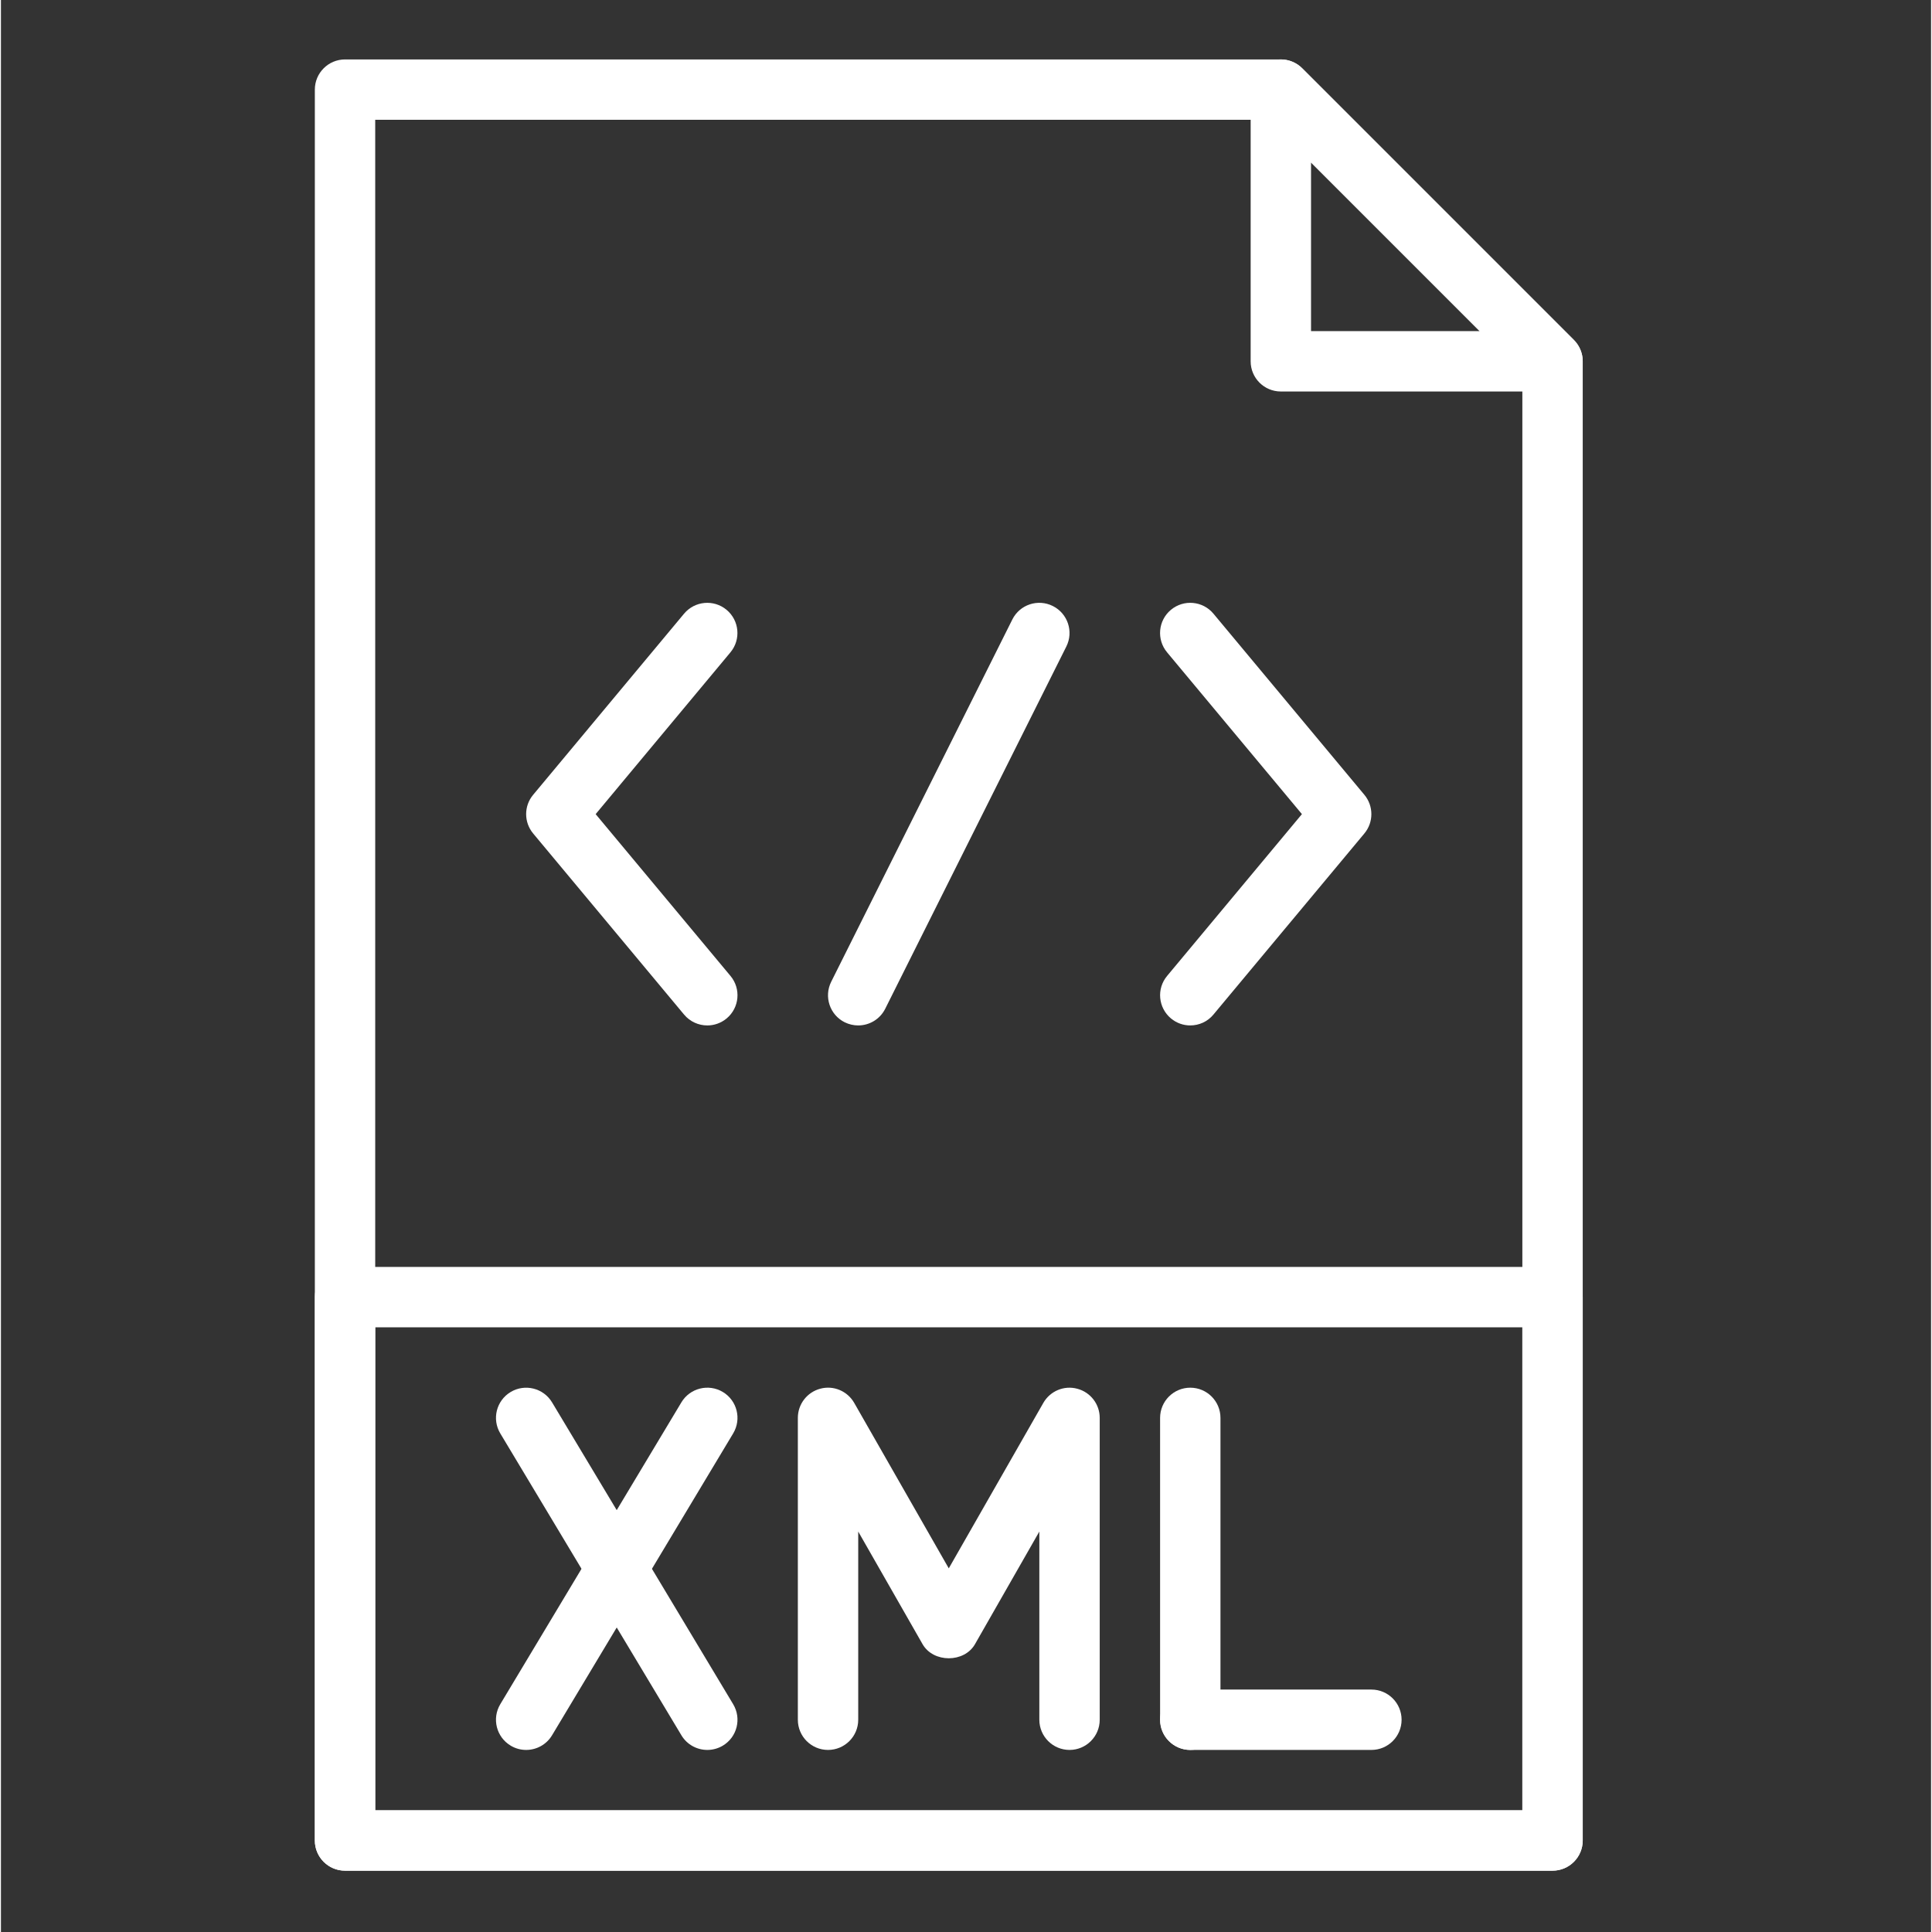 <?xml version="1.0"?>
<svg xmlns="http://www.w3.org/2000/svg" height="512px" viewBox="-117 -21 682 682.665" width="512px"><rect x="-117" y="-21" width="682" height="682.665" fill="#333333" stroke="none"/><g><path d="m431.25 639.996h-426.664c-5.891 0-10.672-4.773-10.672-10.66v-618.668c0-5.887 4.781-10.668 10.672-10.668h330.66c2.828 0 5.547 1.125 7.547 3.125l96 96c2 2.008 3.125 4.719 3.125 7.543v522.668c0 5.887-4.781 10.66-10.668 10.66zm-416-21.332h405.336v-507.582l-89.754-89.75h-315.582zm0 0" data-original="#000000" class="active-path" data-old_color="#000000" fill="#FFFFFF"/><path d="m431.25 117.332h-96.004c-5.887 0-10.664-4.773-10.664-10.664v-96c0-4.309 2.605-8.203 6.582-9.855 3.977-1.652 8.574-.734 11.629 2.312l96 96c3.047 3.051 3.965 7.637 2.312 11.625-1.652 3.992-5.535 6.582-9.855 6.582zm-85.332-21.332h59.582l-59.582-59.586zm0 0" data-original="#000000" class="active-path" data-old_color="#000000" fill="#FFFFFF"/><path d="m431.25 639.996h-426.664c-5.891 0-10.672-4.773-10.672-10.66v-192.004c0-5.887 4.781-10.664 10.672-10.664h426.664c5.887 0 10.668 4.777 10.668 10.664v192.004c0 5.887-4.781 10.66-10.668 10.66zm-416-21.332h405.336v-170.664h-405.336zm0 0" data-original="#000000" class="active-path" data-old_color="#000000" fill="#FFFFFF"/><path d="m68.574 597.332c-1.871 0-3.766-.488-5.473-1.523-5.055-3.031-6.691-9.578-3.66-14.633l64-106.672c3.027-5.043 9.582-6.672 14.633-3.656 5.059 3.027 6.691 9.582 3.66 14.633l-64 106.672c-2.004 3.336-5.539 5.18-9.16 5.18zm0 0" data-original="#000000" class="active-path" data-old_color="#000000" fill="#FFFFFF"/><path d="m132.594 597.332c-3.625 0-7.156-1.844-9.152-5.172l-64-106.668c-3.031-5.055-1.395-11.602 3.66-14.633 5.043-3.027 11.605-1.387 14.633 3.66l64 106.664c3.031 5.055 1.398 11.609-3.66 14.637-1.719 1.023-3.613 1.512-5.48 1.512zm0 0" data-original="#000000" class="active-path" data-old_color="#000000" fill="#FFFFFF"/><path d="m367.25 597.332h-64c-5.887 0-10.668-4.773-10.668-10.664 0-5.887 4.781-10.668 10.668-10.668h64c5.887 0 10.664 4.781 10.664 10.668 0 5.891-4.777 10.664-10.664 10.664zm0 0" data-original="#000000" class="active-path" data-old_color="#000000" fill="#FFFFFF"/><path d="m303.25 597.332c-5.887 0-10.668-4.773-10.668-10.664v-106.668c0-5.887 4.781-10.664 10.668-10.664 5.891 0 10.664 4.777 10.664 10.664v106.668c0 5.891-4.773 10.664-10.664 10.664zm0 0" data-original="#000000" class="active-path" data-old_color="#000000" fill="#FFFFFF"/><path d="m260.586 597.332c-5.891 0-10.672-4.773-10.672-10.664v-66.5l-22.738 39.793c-3.797 6.645-14.723 6.645-18.52 0l-22.738-39.793v66.5c0 5.891-4.781 10.664-10.672 10.664-5.887 0-10.66-4.773-10.66-10.664v-106.668c0-4.84 3.25-9.062 7.922-10.305 4.66-1.27 9.602.82 11.996 5.016l33.41 58.461 33.406-58.453c2.402-4.203 7.332-6.281 12.004-5.012 4.672 1.23 7.926 5.461 7.926 10.293v106.668c0 5.891-4.781 10.664-10.664 10.664zm0 0" data-original="#000000" class="active-path" data-old_color="#000000" fill="#FFFFFF"/><path d="m132.582 341.332c-3.051 0-6.09-1.309-8.203-3.84l-53.328-63.996c-3.297-3.961-3.297-9.707 0-13.652l53.328-64.004c3.781-4.523 10.5-5.129 15.02-1.363 4.523 3.773 5.141 10.492 1.367 15.02l-47.625 57.172 47.645 57.176c3.773 4.52 3.16 11.254-1.367 15.016-2 1.66-4.422 2.473-6.836 2.473zm0 0" data-original="#000000" class="active-path" data-old_color="#000000" fill="#FFFFFF"/><path d="m303.25 341.332c-2.41 0-4.832-.812-6.824-2.473-4.527-3.777-5.145-10.496-1.367-15.016l47.637-57.176-47.648-57.172c-3.777-4.527-3.16-11.254 1.363-15.02 4.527-3.766 11.254-3.16 15.02 1.363l53.336 64.004c3.293 3.953 3.293 9.707 0 13.652l-53.336 63.996c-2.09 2.539-5.133 3.84-8.18 3.84zm0 0" data-original="#000000" class="active-path" data-old_color="#000000" fill="#FFFFFF"/><path d="m185.906 341.332c-1.602 0-3.23-.363-4.77-1.117-5.27-2.633-7.402-9.043-4.766-14.316l64-128c2.629-5.277 9.043-7.402 14.309-4.766 5.273 2.633 7.41 9.043 4.773 14.312l-64 128.004c-1.871 3.73-5.637 5.883-9.547 5.883zm0 0" data-original="#000000" class="active-path" data-old_color="#000000" fill="#FFFFFF"/></g> </svg>

